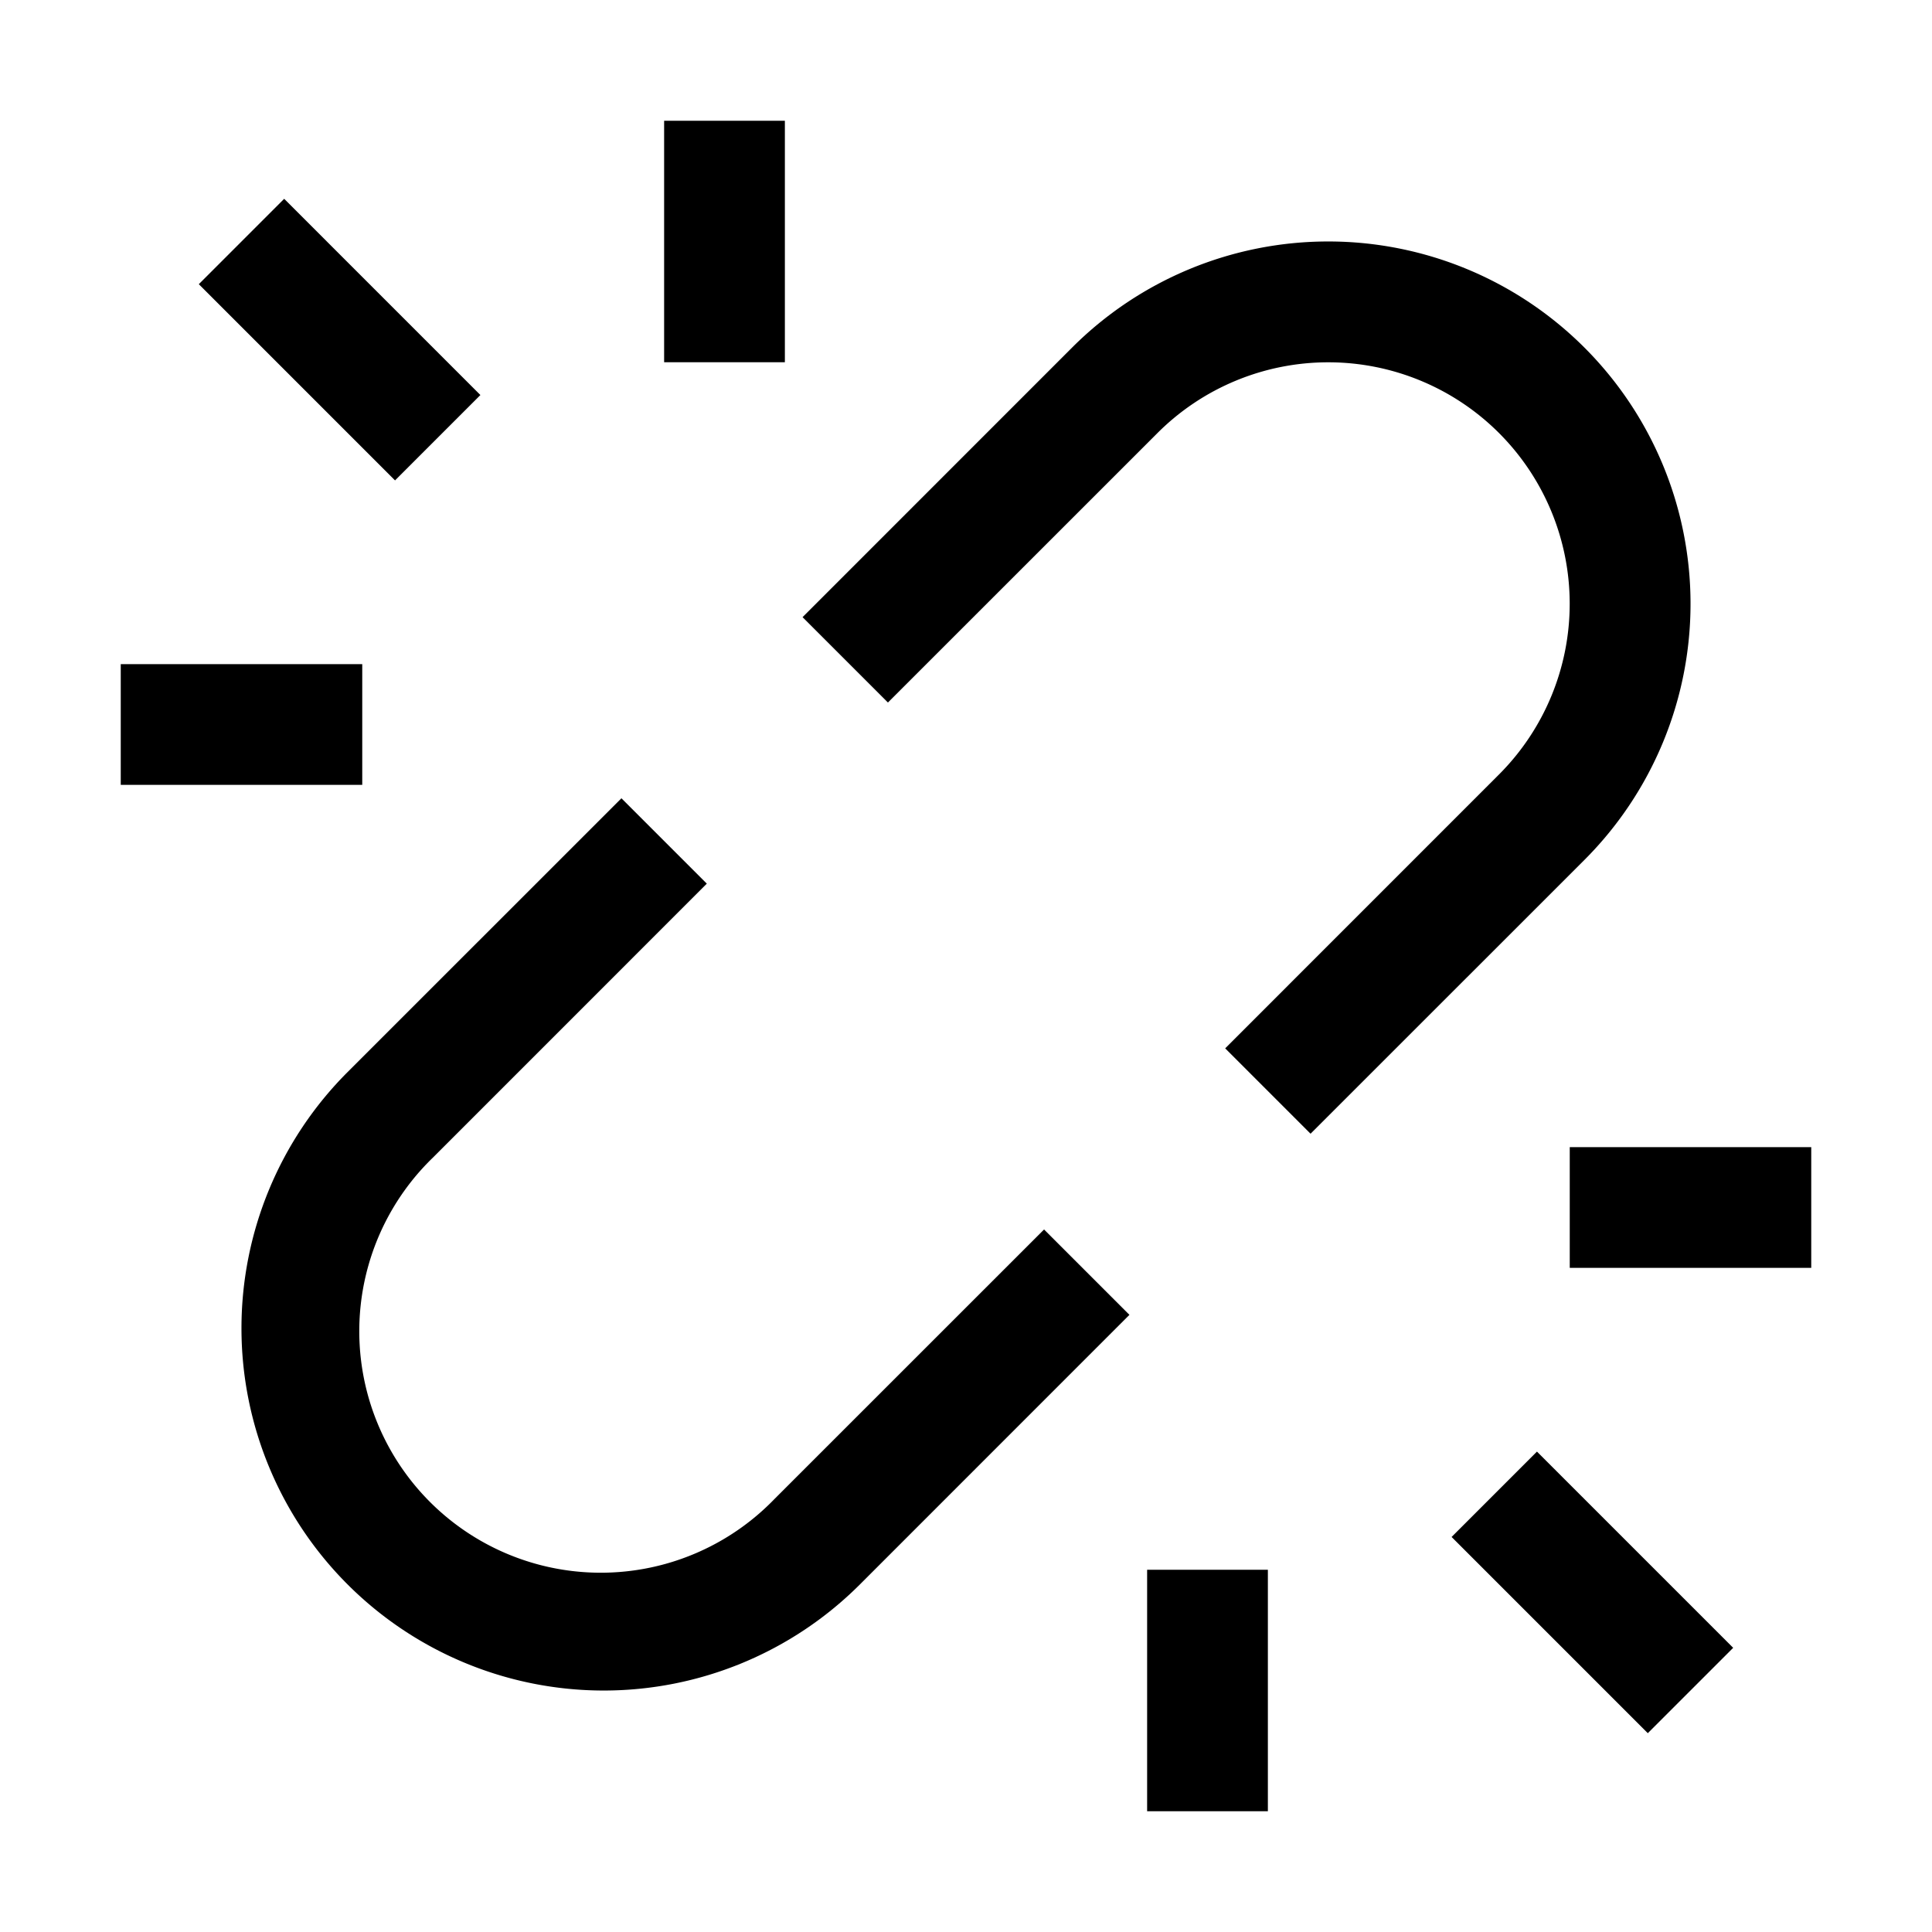 <svg width="32" height="32" viewBox="0 0 32 32" xmlns="http://www.w3.org/2000/svg">
    <path fill-rule="evenodd" d="M13 2v4h-2V2h2zm-7 9H2v2h4v-2zm24 8h-4v2h4v-2zm-9 11v-4h-2v4h2zm6.293-1.293l-3.25-3.25 1.414-1.414 3.25 3.25-1.414 1.414zm-24-24l3.25 3.25 1.414-1.414-3.25-3.25-1.414 1.414zm21.535 2.465a4 4 0 00-5.656 0l-4.465 4.464-1.414-1.414 4.464-4.465a6 6 0 118.486 8.486l-4.536 4.535-1.414-1.414 4.535-4.536a4 4 0 000-5.656zm-17.656 12l4.535-4.536-1.414-1.414-4.536 4.535a6 6 0 108.486 8.486l4.464-4.465-1.414-1.414-4.465 4.464a4 4 0 11-5.656-5.656z"/>
</svg>

